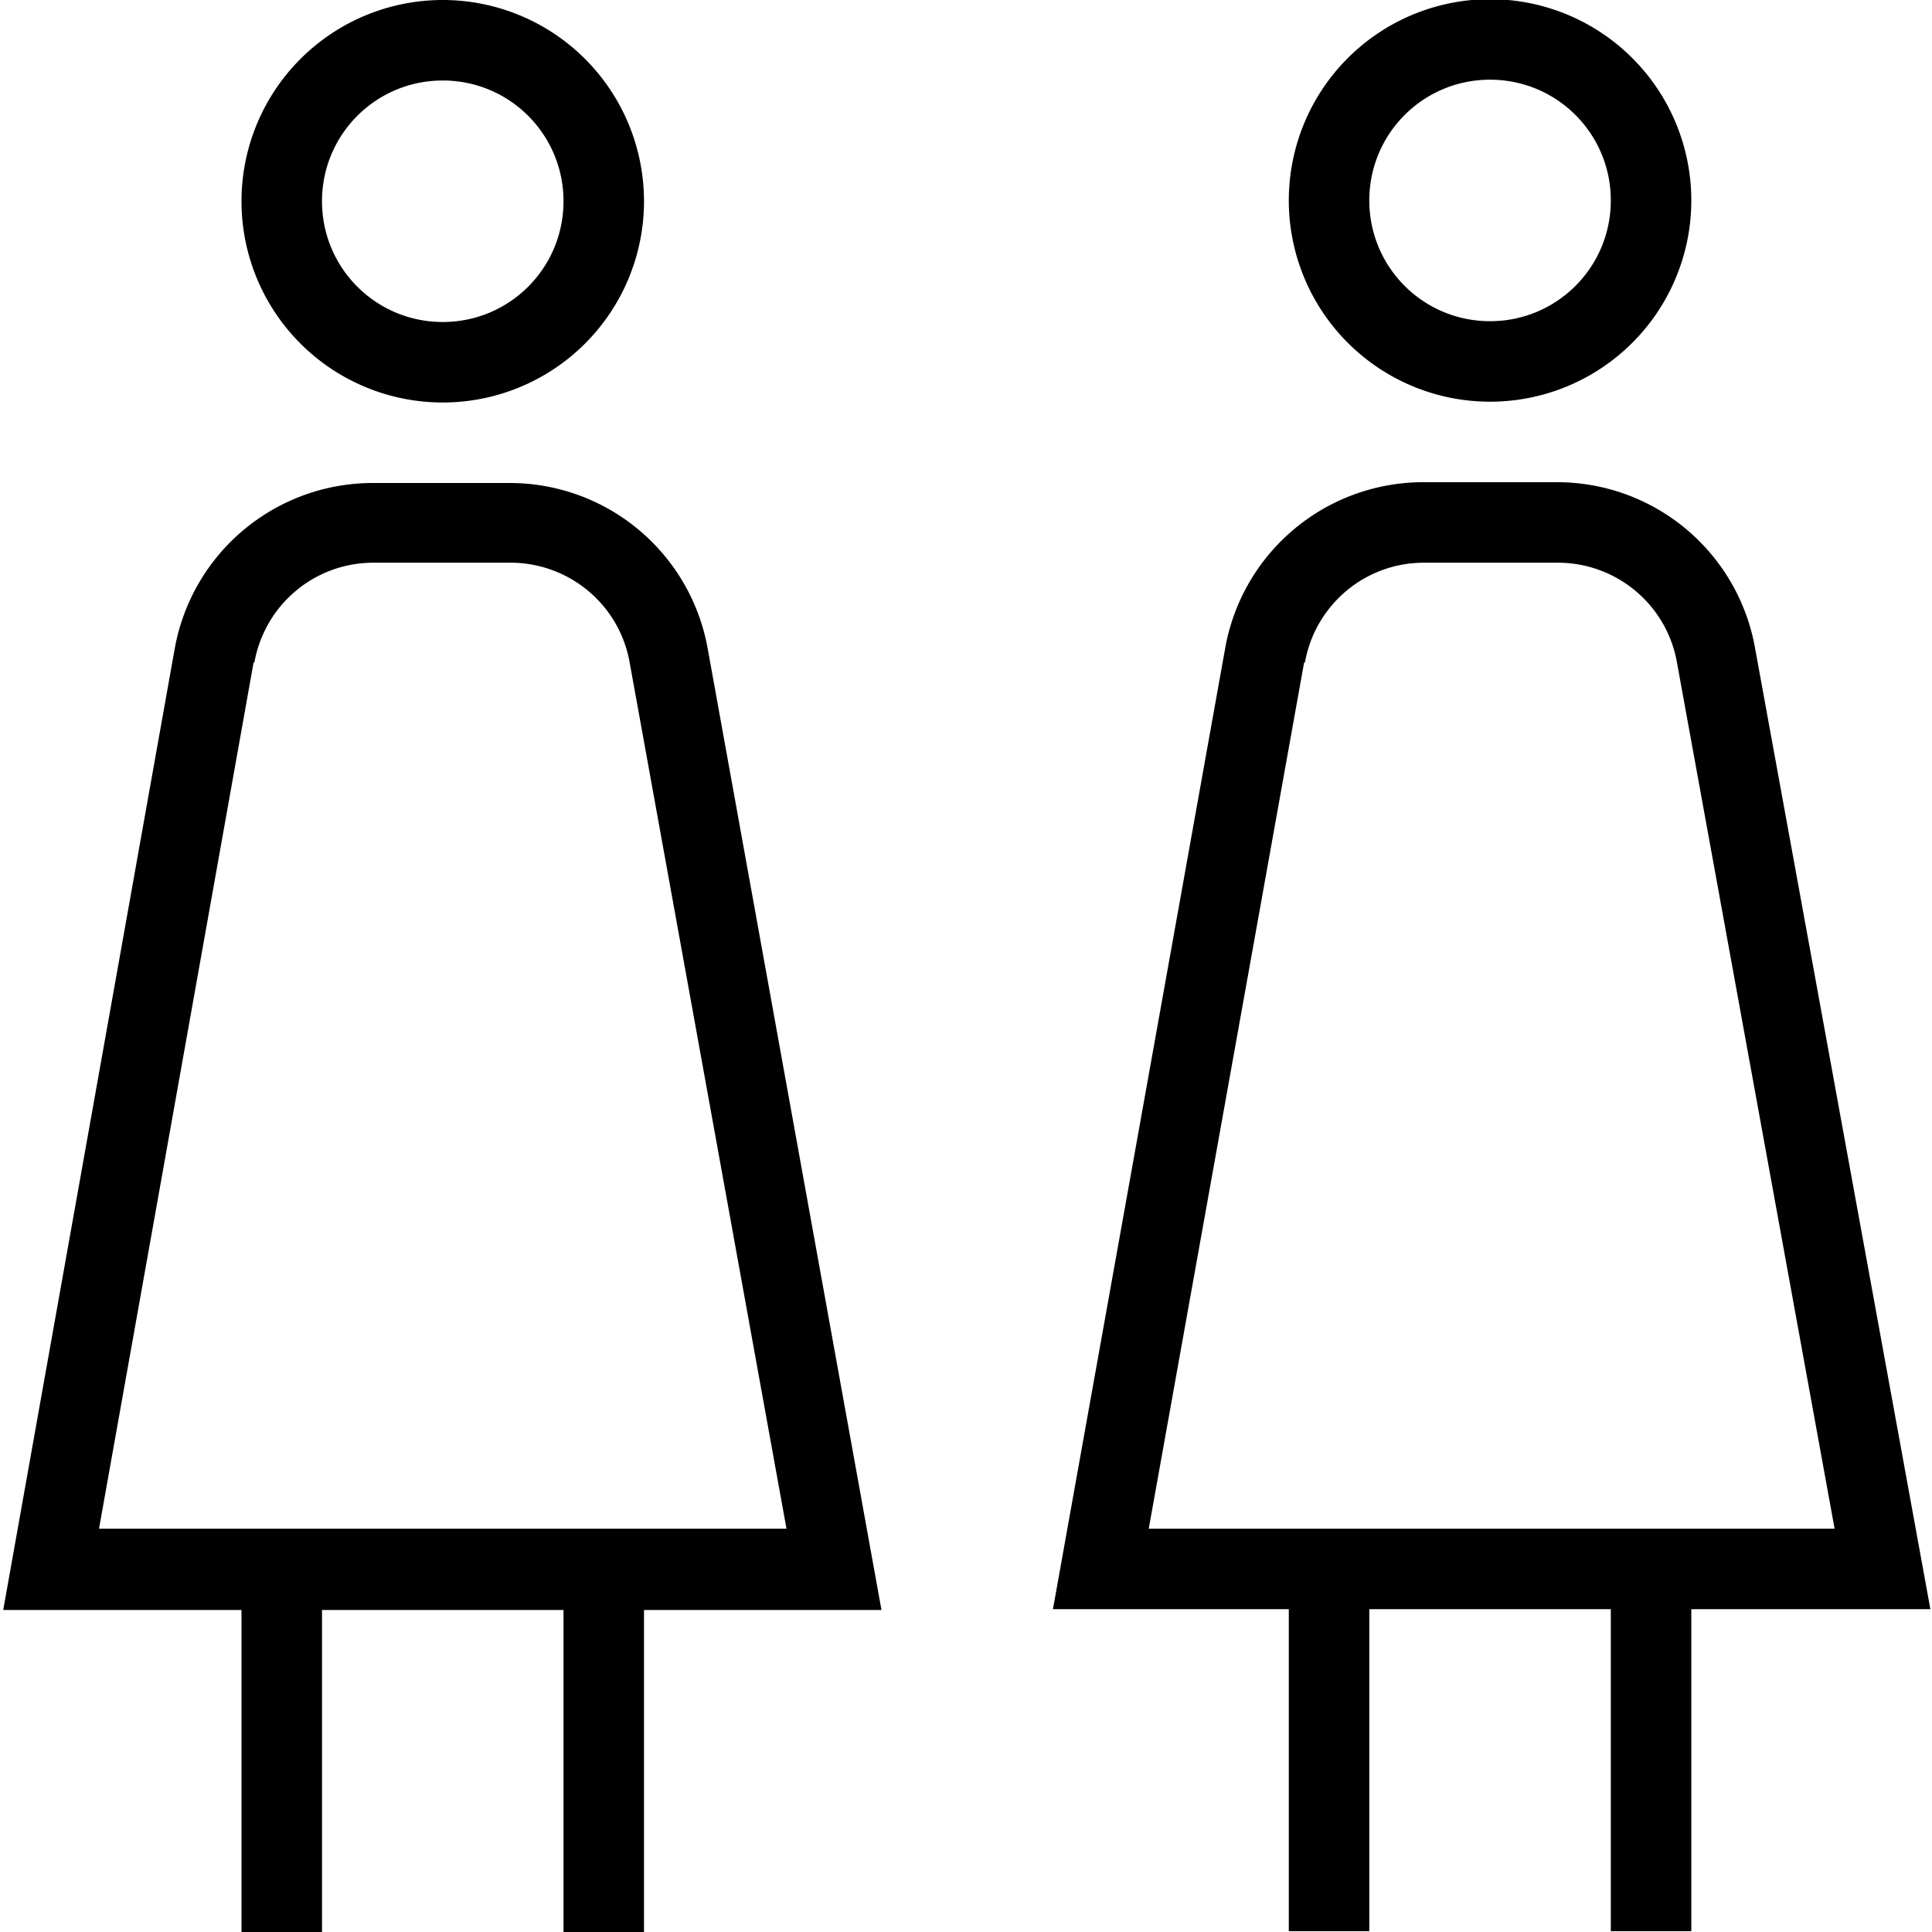 <svg xmlns="http://www.w3.org/2000/svg" width="512" height="512" data-name="Layer 1" viewBox="0 0 24 24"><path d="M5.5 5a2.5 2.5 0 0 0 0-5 2.5 2.5 0 0 0 0 5Zm0-4C6.33 1 7 1.67 7 2.5S6.33 4 5.5 4 4 3.33 4 2.5 4.67 1 5.5 1Zm3.29 7.05A2.498 2.498 0 0 0 6.33 6h-1.7a2.5 2.5 0 0 0-2.46 2.06L.04 20H3v4h1v-4h3v4h1v-4h2.95L8.79 8.05Zm-5.63.18c.13-.72.75-1.24 1.48-1.24h1.7c.73 0 1.35.52 1.48 1.23l1.95 10.77H1.23L3.15 8.23Zm15.35-3.24a2.5 2.5 0 0 0 0-5 2.5 2.5 0 0 0 0 5Zm0-4c.83 0 1.5.67 1.5 1.5s-.67 1.5-1.5 1.5-1.5-.67-1.5-1.5.67-1.5 1.5-1.5Zm5.47 19L21.8 8.04a2.498 2.498 0 0 0-2.46-2.05h-1.66a2.5 2.5 0 0 0-2.46 2.06l-2.14 11.94h2.93v4h1v-4h3v4h1v-4h2.97ZM16.21 8.23c.13-.72.75-1.24 1.48-1.24h1.66c.73 0 1.35.52 1.48 1.23l1.96 10.77h-8.52L16.2 8.23Z"/></svg>
